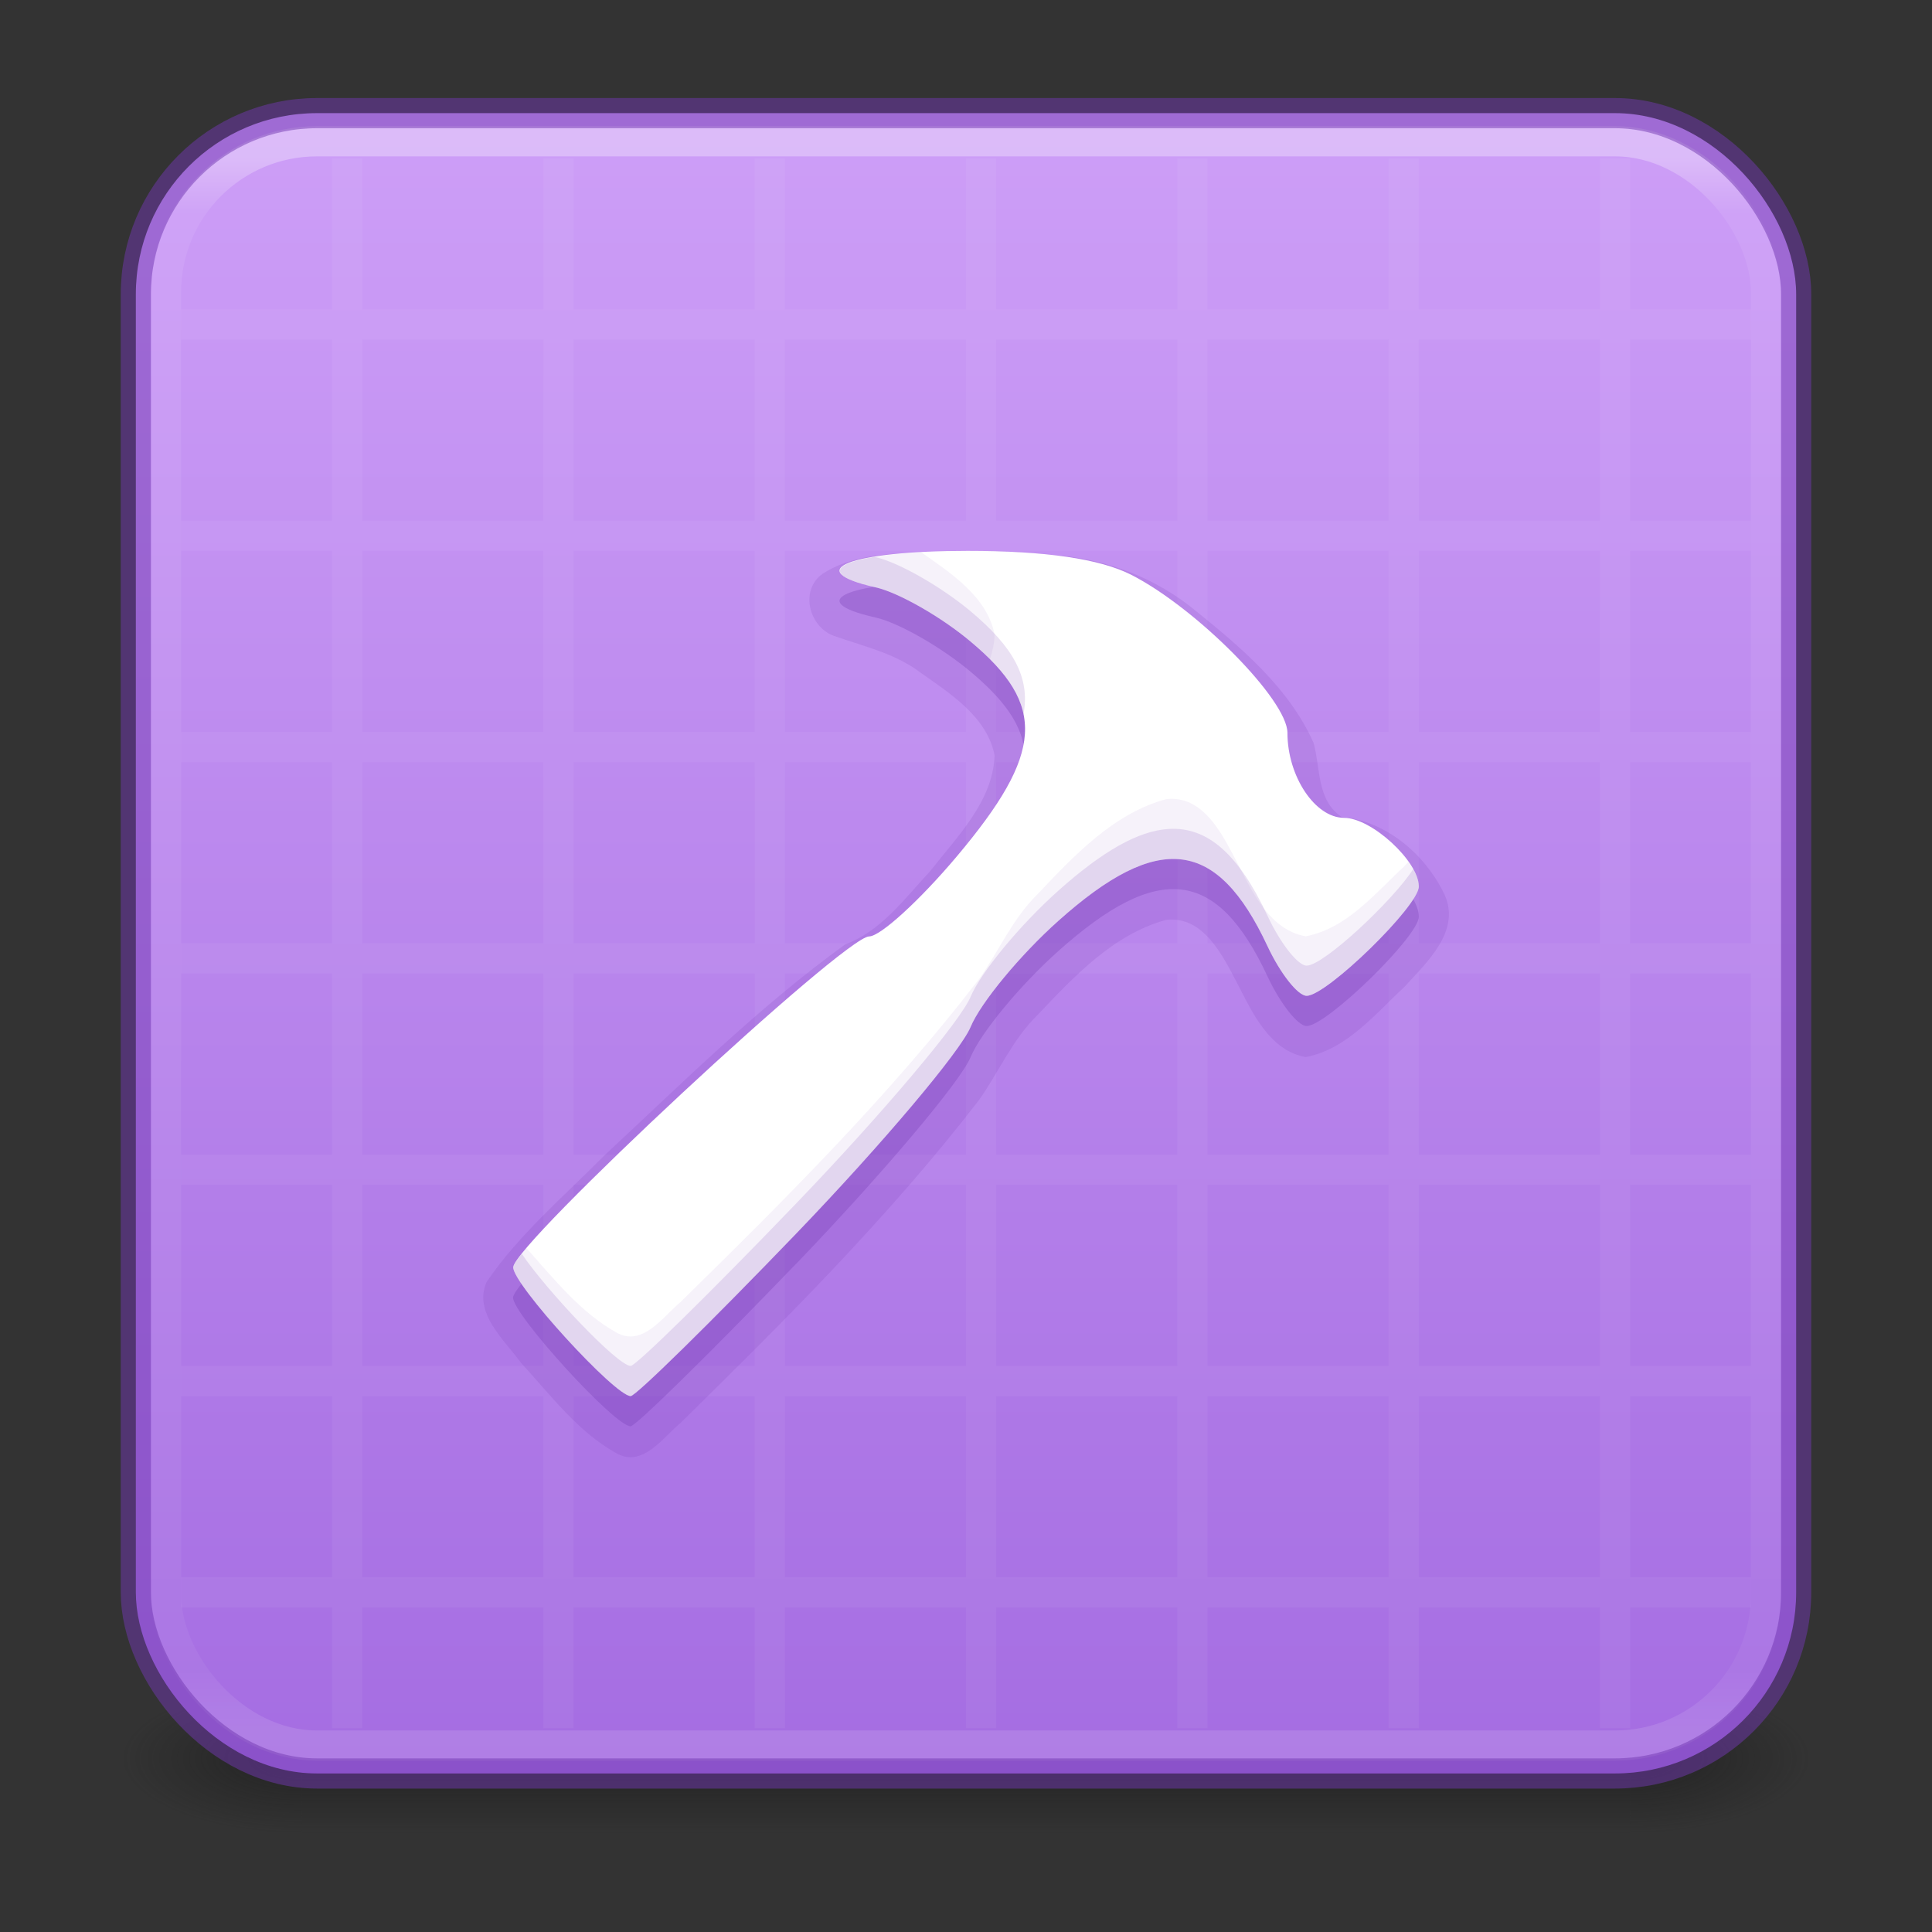 <?xml version="1.0" encoding="UTF-8" standalone="no"?>
<svg
   version="1.1"
   id="svg4332"
   height="16"
   width="16"
   sodipodi:docname="16.svg"
   inkscape:version="1.3.2 (091e20ef0f, 2023-11-25)"
   xmlns:inkscape="http://www.inkscape.org/namespaces/inkscape"
   xmlns:sodipodi="http://sodipodi.sourceforge.net/DTD/sodipodi-0.dtd"
   xmlns:xlink="http://www.w3.org/1999/xlink"
   xmlns="http://www.w3.org/2000/svg"
   xmlns:svg="http://www.w3.org/2000/svg"
   xmlns:rdf="http://www.w3.org/1999/02/22-rdf-syntax-ns#"
   xmlns:cc="http://creativecommons.org/ns#"
   xmlns:dc="http://purl.org/dc/elements/1.1/">
  <rect width="100%" height="100%" fill="#333333" stroke="none"/>
  <sodipodi:namedview
     id="namedview1"
     pagecolor="#ffffff"
     bordercolor="#000000"
     borderopacity="0.25"
     inkscape:showpageshadow="2"
     inkscape:pageopacity="0.0"
     inkscape:pagecheckerboard="0"
     inkscape:deskcolor="#d1d1d1"
     inkscape:zoom="3.1445313"
     inkscape:cx="68.213664"
     inkscape:cy="45.157763"
     inkscape:window-width="1366"
     inkscape:window-height="701"
     inkscape:window-x="0"
     inkscape:window-y="0"
     inkscape:window-maximized="1"
     inkscape:current-layer="svg4332" />
  <defs
     id="defs4334">
    <linearGradient
       id="linearGradient909">
      <stop
         id="stop901"
         style="stop-color:#cd9ef7;stop-opacity:1"
         offset="0" />
      <stop
         id="stop907"
         style="stop-color:#a56de2;stop-opacity:1"
         offset="1" />
    </linearGradient>
    <linearGradient
       y2="42.092"
       x2="24"
       y1="5.909"
       x1="24"
       gradientTransform="matrix(0.358,0,0,0.359,-0.595,-0.805)"
       gradientUnits="userSpaceOnUse"
       id="linearGradient3904"
       xlink:href="#linearGradient4270" />
    <linearGradient
       id="linearGradient4270">
      <stop
         id="stop4272"
         style="stop-color:#ffffff;stop-opacity:1"
         offset="0" />
      <stop
         id="stop4274"
         style="stop-color:#ffffff;stop-opacity:0.235"
         offset="0.035" />
      <stop
         id="stop4276"
         style="stop-color:#ffffff;stop-opacity:0.157"
         offset="0.962" />
      <stop
         id="stop4278"
         style="stop-color:#ffffff;stop-opacity:0.392"
         offset="1" />
    </linearGradient>
    <linearGradient
       id="linearGradient3688-166-749-654">
      <stop
         offset="0"
         style="stop-color:#181818;stop-opacity:1"
         id="stop3088" />
      <stop
         offset="1"
         style="stop-color:#181818;stop-opacity:0"
         id="stop3090" />
    </linearGradient>
    <linearGradient
       id="linearGradient3702-501-757-795">
      <stop
         offset="0"
         style="stop-color:#181818;stop-opacity:0"
         id="stop3100" />
      <stop
         offset="0.5"
         style="stop-color:#181818;stop-opacity:1"
         id="stop3102" />
      <stop
         offset="1"
         style="stop-color:#181818;stop-opacity:0"
         id="stop3104" />
    </linearGradient>
    <radialGradient
       cx="4.993"
       cy="43.5"
       r="2.5"
       fx="4.993"
       fy="43.5"
       id="radialGradient3337-2-2"
       xlink:href="#linearGradient3688-166-749-654"
       gradientUnits="userSpaceOnUse"
       gradientTransform="matrix(2.405,0,0,1,41.986,15.5)" />
    <radialGradient
       cx="4.993"
       cy="43.5"
       r="2.5"
       fx="4.993"
       fy="43.5"
       id="radialGradient3339-1-4"
       xlink:href="#linearGradient3688-166-749-654"
       gradientUnits="userSpaceOnUse"
       gradientTransform="matrix(2.405,0,0,1,-22.014,-102.5)" />
    <linearGradient
       x1="25.058"
       y1="47.028"
       x2="25.058"
       y2="39.999"
       id="linearGradient6394"
       xlink:href="#linearGradient3702-501-757-795"
       gradientUnits="userSpaceOnUse"
       gradientTransform="matrix(1.571,0,0,0.714,-5.714,27.929)" />
    <linearGradient
       xlink:href="#linearGradient909"
       id="linearGradient899"
       x1="31.781"
       y1="4.927"
       x2="31.781"
       y2="59.148"
       gradientUnits="userSpaceOnUse"
       gradientTransform="matrix(0.25,0,0,0.25,0,-0.188)" />
  </defs>
  <g
     id="g866"
     transform="matrix(0.25,0,0,0.25,0,-0.188)">
    <rect
       style="opacity:0.6;fill:url(#radialGradient3337-2-2);fill-opacity:1;stroke:none;stroke-width:1.062"
       id="rect2801-5-5-7-9"
       y="56.5"
       x="54"
       height="5"
       width="6" />
    <rect
       style="opacity:0.6;fill:url(#radialGradient3339-1-4);fill-opacity:1;stroke:none;stroke-width:1.062"
       id="rect3696-3-0-3-7"
       transform="scale(-1)"
       y="-61.5"
       x="-10"
       height="5"
       width="6" />
    <rect
       style="opacity:0.6;fill:url(#linearGradient6394);fill-opacity:1;stroke:none;stroke-width:1.062"
       id="rect3700-5-6-8-4"
       y="56.5"
       x="10"
       height="5"
       width="44" />
  </g>
  <rect
     width="13.75"
     height="13.75"
     rx="1.5"
     ry="1.5"
     x="1.125"
     y="0.937"
     id="rect5505-21-3-8-5-2-9"
     style="color:#000000;display:inline;overflow:visible;visibility:visible;fill:url(#linearGradient899);fill-opacity:1;fill-rule:nonzero;stroke:none;stroke-width:0.25;marker:none;enable-background:accumulate" />
  <rect
     style="opacity:0.3;fill:none;stroke:url(#linearGradient3904);stroke-width:0.25;stroke-linecap:round;stroke-linejoin:round;stroke-miterlimit:4;stroke-dasharray:none;stroke-dashoffset:0;stroke-opacity:1"
     id="rect6741"
     y="1.17"
     x="1.375"
     ry="1.25"
     rx="1.25"
     height="13.286"
     width="13.25" />
  <rect
     style="color:#000000;display:inline;overflow:visible;visibility:visible;opacity:0.5;fill:none;stroke:#7239b3;stroke-width:0.25;stroke-linecap:round;stroke-linejoin:round;stroke-miterlimit:4;stroke-dasharray:none;stroke-dashoffset:0;stroke-opacity:1;marker:none;enable-background:accumulate"
     id="rect5505-21-9"
     y="0.937"
     x="1.125"
     ry="1.5"
     rx="1.5"
     height="13.75"
     width="13.75" />
  <path
     id="rect1789"
     style="font-variation-settings:normal;opacity:0.05;vector-effect:none;fill:#ffffff;fill-opacity:1;stroke:none;stroke-width:0.25;stroke-linecap:butt;stroke-linejoin:miter;stroke-miterlimit:4;stroke-dasharray:none;stroke-dashoffset:0;stroke-opacity:1;-inkscape-stroke:none;marker:none;stop-color:#000000;stop-opacity:1"
     d="M 2.75,1.312 V 2.562 H 1.5 v 0.25 H 2.75 V 4.312 H 1.5 V 4.562 H 2.75 V 6.062 H 1.5 V 6.312 H 2.75 V 7.812 H 1.5 V 8.062 H 2.75 V 9.562 H 1.5 V 9.812 H 2.75 V 11.312 H 1.5 v 0.25 h 1.25 v 1.5 H 1.5 v 0.25 h 1.25 v 1 h 0.25 v -1 h 1.5 v 1 h 0.25 v -1 h 1.5 v 1 h 0.25 v -1 h 1.5 v 1 H 8.25 v -1 h 1.5 v 1 H 10 v -1 h 1.5 v 1 h 0.25 v -1 H 13.25 v 1 h 0.25 v -1 H 14.5 v -0.25 h -1 v -1.5 H 14.5 v -0.25 H 13.5 V 9.812 H 14.5 V 9.562 H 13.5 V 8.062 H 14.5 V 7.812 H 13.5 V 6.312 H 14.5 V 6.062 H 13.5 V 4.562 H 14.5 V 4.312 H 13.5 V 2.812 H 14.5 v -0.25 H 13.5 V 1.312 H 13.25 V 2.562 H 11.75 V 1.312 H 11.5 V 2.562 H 10 V 1.312 H 9.75 V 2.562 H 8.25 V 1.312 H 8 V 2.562 H 6.5 V 1.312 H 6.25 V 2.562 H 4.75 V 1.312 H 4.5 V 2.562 H 3 V 1.312 Z M 3,2.812 H 4.5 V 4.312 H 3 Z m 1.75,0 H 6.25 V 4.312 H 4.75 Z m 1.75,0 H 8 V 4.312 H 6.5 Z m 1.75,0 H 9.75 V 4.312 H 8.25 Z m 1.75,0 h 1.5 V 4.312 H 10 Z m 1.75,0 H 13.25 V 4.312 h -1.5 z m -8.75,1.75 H 4.5 V 6.062 H 3 Z m 1.75,0 H 6.25 V 6.062 H 4.75 Z m 1.75,0 H 8 V 6.062 H 6.5 Z m 1.75,0 H 9.75 V 6.062 H 8.25 Z m 1.75,0 h 1.5 V 6.062 H 10 Z m 1.75,0 H 13.25 V 6.062 H 11.75 Z M 3,6.312 H 4.5 V 7.812 H 3 Z m 1.75,0 H 6.25 V 7.812 H 4.75 Z m 1.75,0 H 8 V 7.812 H 6.5 Z m 1.75,0 H 9.75 V 7.812 H 8.25 Z m 1.75,0 h 1.5 V 7.812 H 10 Z m 1.75,0 H 13.25 V 7.812 H 11.75 Z M 3,8.062 H 4.5 V 9.562 H 3 Z m 1.75,0 H 6.25 V 9.562 H 4.75 Z m 1.75,0 H 8 V 9.562 H 6.5 Z m 1.75,0 H 9.75 V 9.562 H 8.25 Z m 1.75,0 h 1.5 V 9.562 H 10 Z m 1.75,0 H 13.25 V 9.562 H 11.75 Z M 3,9.812 H 4.5 V 11.312 H 3 Z m 1.75,0 H 6.25 V 11.312 H 4.75 Z m 1.75,0 H 8 V 11.312 H 6.5 Z m 1.75,0 H 9.75 V 11.312 H 8.25 Z m 1.75,0 h 1.5 V 11.312 H 10 Z m 1.75,0 H 13.25 V 11.312 H 11.75 Z M 3,11.562 h 1.5 v 1.5 H 3 Z m 1.75,0 h 1.5 v 1.5 H 4.75 Z m 1.75,0 h 1.5 v 1.5 H 6.5 Z m 1.75,0 h 1.5 v 1.5 H 8.25 Z m 1.75,0 h 1.5 v 1.5 H 10 Z m 1.75,0 H 13.25 v 1.5 h -1.5 z" />
  <path
     id="path4193-3-5-5"
     style="color:#000000;font-variation-settings:normal;clip-rule:nonzero;display:inline;overflow:visible;visibility:visible;opacity:0.15;isolation:auto;mix-blend-mode:normal;color-interpolation:sRGB;color-interpolation-filters:linearRGB;solid-color:#000000;solid-opacity:1;vector-effect:none;fill:#7239b3;fill-opacity:1;fill-rule:nonzero;stroke:none;stroke-width:0.5;stroke-linecap:butt;stroke-linejoin:miter;stroke-miterlimit:4;stroke-dasharray:none;stroke-dashoffset:0;stroke-opacity:1;-inkscape-stroke:none;marker:none;color-rendering:auto;image-rendering:auto;shape-rendering:auto;text-rendering:auto;enable-background:accumulate;stop-color:#000000;stop-opacity:1"
     d="M 7.833,4.564 C 7.493,4.589 7.113,4.56 6.815,4.75 6.615,4.888 6.703,5.208 6.924,5.272 7.164,5.356 7.417,5.413 7.624,5.571 7.872,5.745 8.175,5.939 8.237,6.256 8.223,6.637 7.925,6.93 7.703,7.215 7.493,7.439 7.298,7.711 7.001,7.82 6.283,8.339 5.652,8.968 5.004,9.57 4.669,9.909 4.298,10.222 4.029,10.618 c -0.11,0.259 0.148,0.477 0.286,0.669 0.246,0.268 0.476,0.578 0.8,0.754 0.213,0.108 0.375,-0.136 0.521,-0.257 C 6.503,10.932 7.368,10.071 8.11,9.107 8.273,8.875 8.385,8.609 8.591,8.407 8.894,8.088 9.22,7.737 9.658,7.618 9.971,7.582 10.13,7.923 10.252,8.154 10.376,8.396 10.518,8.701 10.813,8.754 11.154,8.69 11.389,8.397 11.631,8.173 11.817,7.968 12.103,7.709 11.961,7.404 11.803,7.077 11.482,6.8 11.112,6.766 10.903,6.629 10.937,6.36 10.878,6.151 10.677,5.701 10.286,5.368 9.909,5.064 9.573,4.784 9.152,4.624 8.716,4.596 8.423,4.564 8.128,4.56 7.833,4.564 Z" />
  <path
     id="path4193-3-5"
     d="M 6.594,10.466 C 7.305,9.726 7.955,8.956 8.038,8.755 8.121,8.555 8.448,8.159 8.765,7.876 9.595,7.134 10.079,7.192 10.496,8.084 c 0.106,0.227 0.252,0.413 0.325,0.413 0.166,0 0.929,-0.744 0.929,-0.905 0,-0.209 -0.392,-0.569 -0.619,-0.569 -0.24,0 -0.469,-0.344 -0.469,-0.704 0,-0.272 -0.75,-1.031 -1.294,-1.309 C 9.107,4.878 8.661,4.812 8.013,4.812 c -0.979,0 -1.388,0.162 -0.762,0.302 0.188,0.042 0.543,0.244 0.787,0.449 0.63,0.527 0.605,0.924 -0.114,1.778 -0.307,0.365 -0.634,0.664 -0.727,0.664 -0.204,0 -2.948,2.552 -2.948,2.741 0,0.143 0.843,1.066 0.973,1.066 0.042,0 0.659,-0.606 1.371,-1.346 z"
     style="color:#000000;font-variation-settings:normal;clip-rule:nonzero;display:inline;overflow:visible;visibility:visible;opacity:0.3;isolation:auto;mix-blend-mode:normal;color-interpolation:sRGB;color-interpolation-filters:linearRGB;solid-color:#000000;solid-opacity:1;vector-effect:none;fill:#7239b3;fill-opacity:1;fill-rule:nonzero;stroke:none;stroke-width:0.375;stroke-linecap:butt;stroke-linejoin:miter;stroke-miterlimit:4;stroke-dasharray:none;stroke-dashoffset:0;stroke-opacity:1;-inkscape-stroke:none;marker:none;color-rendering:auto;image-rendering:auto;shape-rendering:auto;text-rendering:auto;enable-background:accumulate;stop-color:#000000;stop-opacity:1" />
  <path
     id="path4193-3"
     d="M 6.594,10.216 C 7.305,9.476 7.955,8.706 8.038,8.505 c 0.083,-0.2 0.41,-0.596 0.727,-0.879 0.83,-0.742 1.314,-0.683 1.731,0.208 0.106,0.227 0.252,0.413 0.325,0.413 0.166,0 0.929,-0.744 0.929,-0.905 0,-0.209 -0.392,-0.569 -0.619,-0.569 -0.24,0 -0.469,-0.344 -0.469,-0.704 0,-0.272 -0.75,-1.031 -1.294,-1.309 C 9.107,4.628 8.661,4.562 8.013,4.562 c -0.979,0 -1.388,0.162 -0.762,0.302 0.188,0.042 0.543,0.244 0.787,0.449 C 8.669,5.841 8.644,6.237 7.925,7.091 7.617,7.457 7.29,7.755 7.198,7.755 c -0.204,0 -2.948,2.552 -2.948,2.741 0,0.143 0.843,1.066 0.973,1.066 0.042,0 0.659,-0.606 1.371,-1.346 z"
     style="color:#000000;font-variation-settings:normal;clip-rule:nonzero;display:inline;overflow:visible;visibility:visible;opacity:1;isolation:auto;mix-blend-mode:normal;color-interpolation:sRGB;color-interpolation-filters:linearRGB;solid-color:#000000;solid-opacity:1;vector-effect:none;fill:#ffffff;fill-opacity:1;fill-rule:nonzero;stroke:none;stroke-width:0.25;stroke-linecap:butt;stroke-linejoin:miter;stroke-miterlimit:4;stroke-dasharray:none;stroke-dashoffset:0;stroke-opacity:1;-inkscape-stroke:none;marker:none;color-rendering:auto;image-rendering:auto;shape-rendering:auto;text-rendering:auto;enable-background:accumulate;stop-color:#000000;stop-opacity:1" />
  <path
     id="path4193-3-20"
     style="color:#000000;font-variation-settings:normal;clip-rule:nonzero;display:inline;overflow:visible;visibility:visible;opacity:0.07;isolation:auto;mix-blend-mode:normal;color-interpolation:sRGB;color-interpolation-filters:linearRGB;solid-color:#000000;solid-opacity:1;vector-effect:none;fill:#7239b3;fill-opacity:1;fill-rule:nonzero;stroke:none;stroke-width:0.375;stroke-linecap:butt;stroke-linejoin:miter;stroke-miterlimit:4;stroke-dasharray:none;stroke-dashoffset:0;stroke-opacity:1;-inkscape-stroke:none;marker:none;color-rendering:auto;image-rendering:auto;shape-rendering:auto;text-rendering:auto;enable-background:accumulate;stop-color:#000000;stop-opacity:1"
     d="M 7.628,4.573 C 6.941,4.61 6.716,4.745 7.251,4.864 7.44,4.906 7.794,5.108 8.039,5.313 8.099,5.363 8.151,5.412 8.199,5.46 8.219,5.395 8.235,5.327 8.237,5.256 8.175,4.94 7.875,4.747 7.628,4.573 Z M 9.715,6.616 C 9.696,6.615 9.677,6.616 9.658,6.618 9.22,6.737 8.893,7.088 8.591,7.407 8.385,7.609 8.273,7.875 8.11,8.106 7.368,9.071 6.503,9.932 5.636,10.783 5.49,10.904 5.328,11.149 5.115,11.041 4.811,10.875 4.589,10.592 4.359,10.336 c -0.068,0.08 -0.109,0.138 -0.109,0.161 0,0.143 0.843,1.066 0.973,1.066 0.042,0 0.659,-0.606 1.371,-1.346 C 7.305,9.476 7.955,8.706 8.038,8.505 8.121,8.305 8.448,7.909 8.765,7.626 9.595,6.884 10.079,6.943 10.496,7.834 c 0.106,0.227 0.252,0.413 0.324,0.413 0.166,0 0.93,-0.744 0.93,-0.905 0,-0.06 -0.035,-0.132 -0.086,-0.205 -0.011,0.011 -0.023,0.024 -0.033,0.036 C 11.389,7.397 11.154,7.69 10.813,7.754 10.518,7.701 10.376,7.396 10.251,7.154 10.137,6.938 9.991,6.624 9.715,6.616 Z" />
  <path
     id="path4193-3-2"
     style="color:#000000;font-variation-settings:normal;clip-rule:nonzero;display:inline;overflow:visible;visibility:visible;opacity:0.15;isolation:auto;mix-blend-mode:normal;color-interpolation:sRGB;color-interpolation-filters:linearRGB;solid-color:#000000;solid-opacity:1;vector-effect:none;fill:#7239b3;fill-opacity:1;fill-rule:nonzero;stroke:none;stroke-width:0.25;stroke-linecap:butt;stroke-linejoin:miter;stroke-miterlimit:4;stroke-dasharray:none;stroke-dashoffset:0;stroke-opacity:1;-inkscape-stroke:none;marker:none;color-rendering:auto;image-rendering:auto;shape-rendering:auto;text-rendering:auto;enable-background:accumulate;stop-color:#000000;stop-opacity:1"
     d="M 7.241,4.612 C 6.883,4.67 6.836,4.772 7.251,4.864 7.44,4.906 7.794,5.108 8.039,5.313 8.289,5.523 8.435,5.712 8.476,5.917 8.534,5.607 8.387,5.355 8.039,5.063 7.794,4.858 7.44,4.656 7.251,4.614 c -0.004,-8.274e-4 -0.007,-0.002 -0.01,-0.002 z m 2.438,2.253 C 9.425,6.88 9.128,7.052 8.765,7.376 8.448,7.659 8.121,8.055 8.038,8.255 7.955,8.456 7.305,9.226 6.594,9.966 5.882,10.707 5.266,11.312 5.223,11.312 5.115,11.312 4.521,10.681 4.321,10.383 4.279,10.436 4.25,10.479 4.25,10.497 c 0,0.143 0.843,1.066 0.973,1.066 0.042,0 0.659,-0.606 1.371,-1.346 C 7.305,9.476 7.955,8.706 8.038,8.505 8.121,8.305 8.448,7.909 8.765,7.626 9.595,6.884 10.079,6.943 10.496,7.834 c 0.106,0.227 0.252,0.413 0.324,0.413 0.166,0 0.93,-0.744 0.93,-0.905 0,-0.043 -0.018,-0.093 -0.046,-0.145 -0.166,0.259 -0.742,0.8 -0.883,0.8 -0.072,0 -0.218,-0.185 -0.324,-0.413 C 10.262,7.083 10.006,6.845 9.679,6.865 Z" />
</svg>
